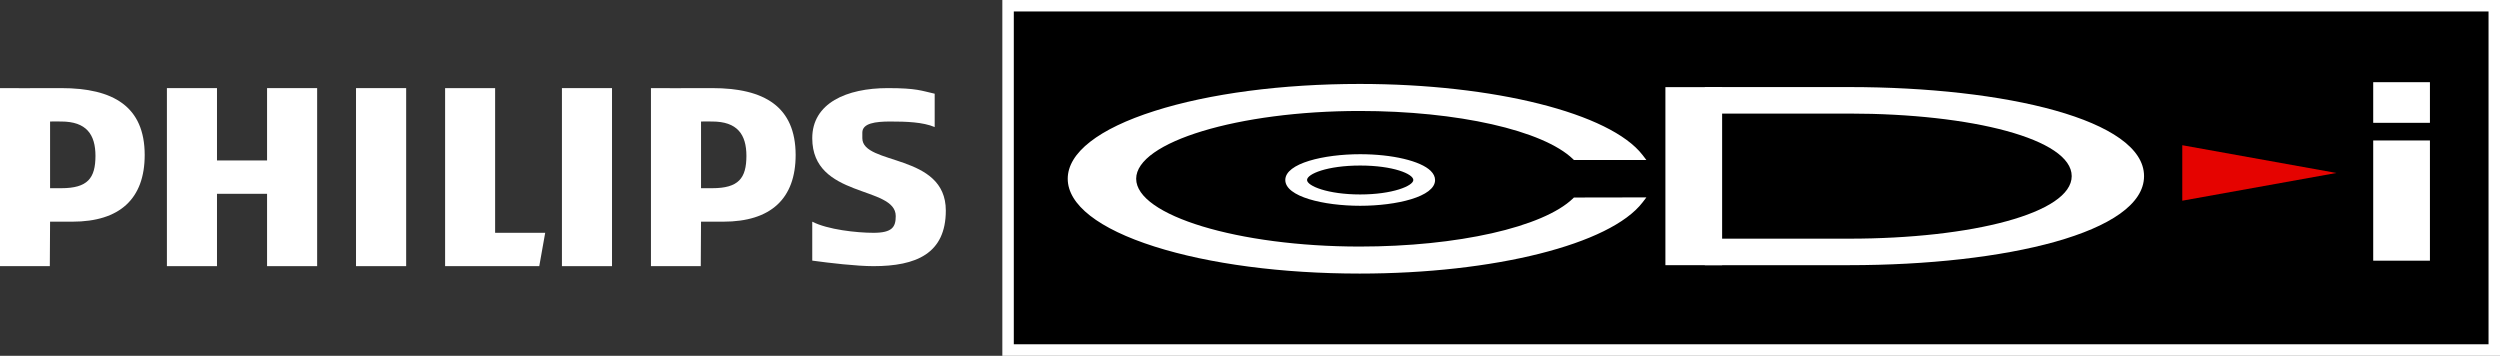 <?xml version="1.0" encoding="utf-8"?>
<!-- Generator: Adobe Illustrator 26.0.3, SVG Export Plug-In . SVG Version: 6.00 Build 0)  -->
<svg version="1.1" id="Layer_1" xmlns="http://www.w3.org/2000/svg" xmlns:xlink="http://www.w3.org/1999/xlink" x="0px" y="0px"
	 viewBox="0 0 3839 546.4" style="enable-background:new 0 0 3839 546.4;" xml:space="preserve">
<rect x="0" y="0" width="3839" height="546.4" fill="#333333" stroke="none"/>
<style type="text/css">
	.st0{fill:#FFFFFF;}
	.st1{fill:#E50300;}
</style>
<g>
	<g>
		<path class="st0" d="M1093.6,135.3c-31,0-93.9,0.3-94,0v273.4h76.5l0.4-68.3h34.2c72.9,0,111.1-35.2,111.1-102.5
			C1221.6,163.8,1173.9,135.3,1093.6,135.3z M1093.6,289h-17.1V186.6c4.6-0.2,13.1,0,17.1,0c38.6,0,52.6,19.8,52.6,52.9
			C1146.1,273.7,1134.2,289,1093.6,289z"/>
		<polygon class="st0" points="410.1,408.7 410.1,297.6 333.2,297.6 333.2,408.7 256.3,408.7 256.3,135.3 333.2,135.3 333.2,246.4 
			410.1,246.4 410.1,135.3 487,135.3 487,408.7 		"/>
		<polygon class="st0" points="546.7,408.7 546.7,135.3 615.1,135.3 623.7,135.3 623.7,408.7 		"/>
		<polygon class="st0" points="828.1,408.7 683.5,408.7 683.5,135.3 760.3,135.3 760.3,357.5 837.2,357.5 		"/>
		<rect x="862.9" y="135.3" class="st0" width="76.9" height="273.4"/>
		<path class="st0" d="M1324.2,203.6v8.6c0,42,128.2,22.7,128.2,111.1c0,66.3-45.7,85.4-111.1,85.4c-25.7,0-67.2-4.8-94-8.5v-59.8
			c23.6,12.2,68.2,17.1,94,17.1c28.9,0,34.2-9,34.2-25.7c0-47.1-128.2-26.8-128.2-119.6c0-53.8,52.7-76.9,115.9-76.9
			c44.8,0,51.7,4.1,72.1,8.6v51.2c-18.2-7.7-43.7-8.5-68.3-8.5C1344.4,186.6,1324.2,189.2,1324.2,203.6z"/>
		<path class="st0" d="M94,135.3c-31.1,0-94,0.3-94,0v273.4h76.5l0.4-68.3h34.2c72.9,0,111.1-35.2,111.1-102.5
			C222.1,163.8,174.3,135.3,94,135.3z M94,289H76.9V186.6c4.6-0.2,13.1,0,17.1,0c38.6,0,52.6,19.8,52.6,52.9
			C146.5,273.7,134.6,289,94,289z"/>
	</g>
	<g>
		<g>
			<rect x="1548" y="8.8" width="2282.2" height="528.8"/>
			<path class="st0" d="M3821.4,17.6v511.1H1556.8V17.6H3821.4 M3839,0H1539.2v546.4H3839V0L3839,0z"/>
		</g>
		<g>
			<rect x="3644.3" y="215.7" class="st0" width="87.1" height="184.6"/>
			<rect x="3644.3" y="126.2" class="st0" width="87.1" height="62.4"/>
			<path class="st0" d="M2197,262.4c-15.5-15.3-59.1-25.6-108.3-25.6c-55.7,0-115,13.9-115,39.6c0,25.7,59.2,39.6,115,39.6
				s115-13.9,115-39.5C2203.7,271.5,2201.4,266.8,2197,262.4z M2088.7,254.2c50.6,0,81.6,12.9,81.6,22.2c0,9-31.8,22.2-81.6,22.2
				c-49.8,0-81.6-13.1-81.6-22.2C2007.1,267.1,2038.1,254.2,2088.7,254.2z"/>
			<path class="st0" d="M2087.9,420.1c-118.9,0-230.8-14.7-315-41.5c-85.9-27.3-133.3-64.3-133.3-104.1s47.3-76.8,133.3-104.1
				c84.2-26.8,196.1-41.5,315-41.5c206.2,0,384.8,44.9,434.4,109.1l5.9,7.7h-111.3l-1.4-1.4c-45.9-44.2-177.5-73.9-327.6-73.9
				c-186.1,0-343.2,47.7-343.2,104.1s157.2,104.1,343.2,104.1c150.1,0,281.7-29.7,327.6-73.9l1.4-1.4l111.3-0.2l-5.9,7.7
				C2472.8,375.3,2294.1,420.1,2087.9,420.1z"/>
			<rect x="2557.4" y="133.8" class="st0" width="87.1" height="273.4"/>
			<polygon class="st1" points="3351.1,223 3351.1,308.2 3587.8,265.6 			"/>
			<path class="st0" d="M3292.4,270.4c0-86.2-212.5-136.7-452.9-136.7h-221.6v40.7h221.6c188.8,0,341.8,39.2,341.8,96v0.1
				c0,56.7-153,96-341.8,96h-221.6v40.7h221.6c240.4,0,452.9-50.4,452.9-136.7V270.4z"/>
		</g>
	</g>
</g>
</svg>
